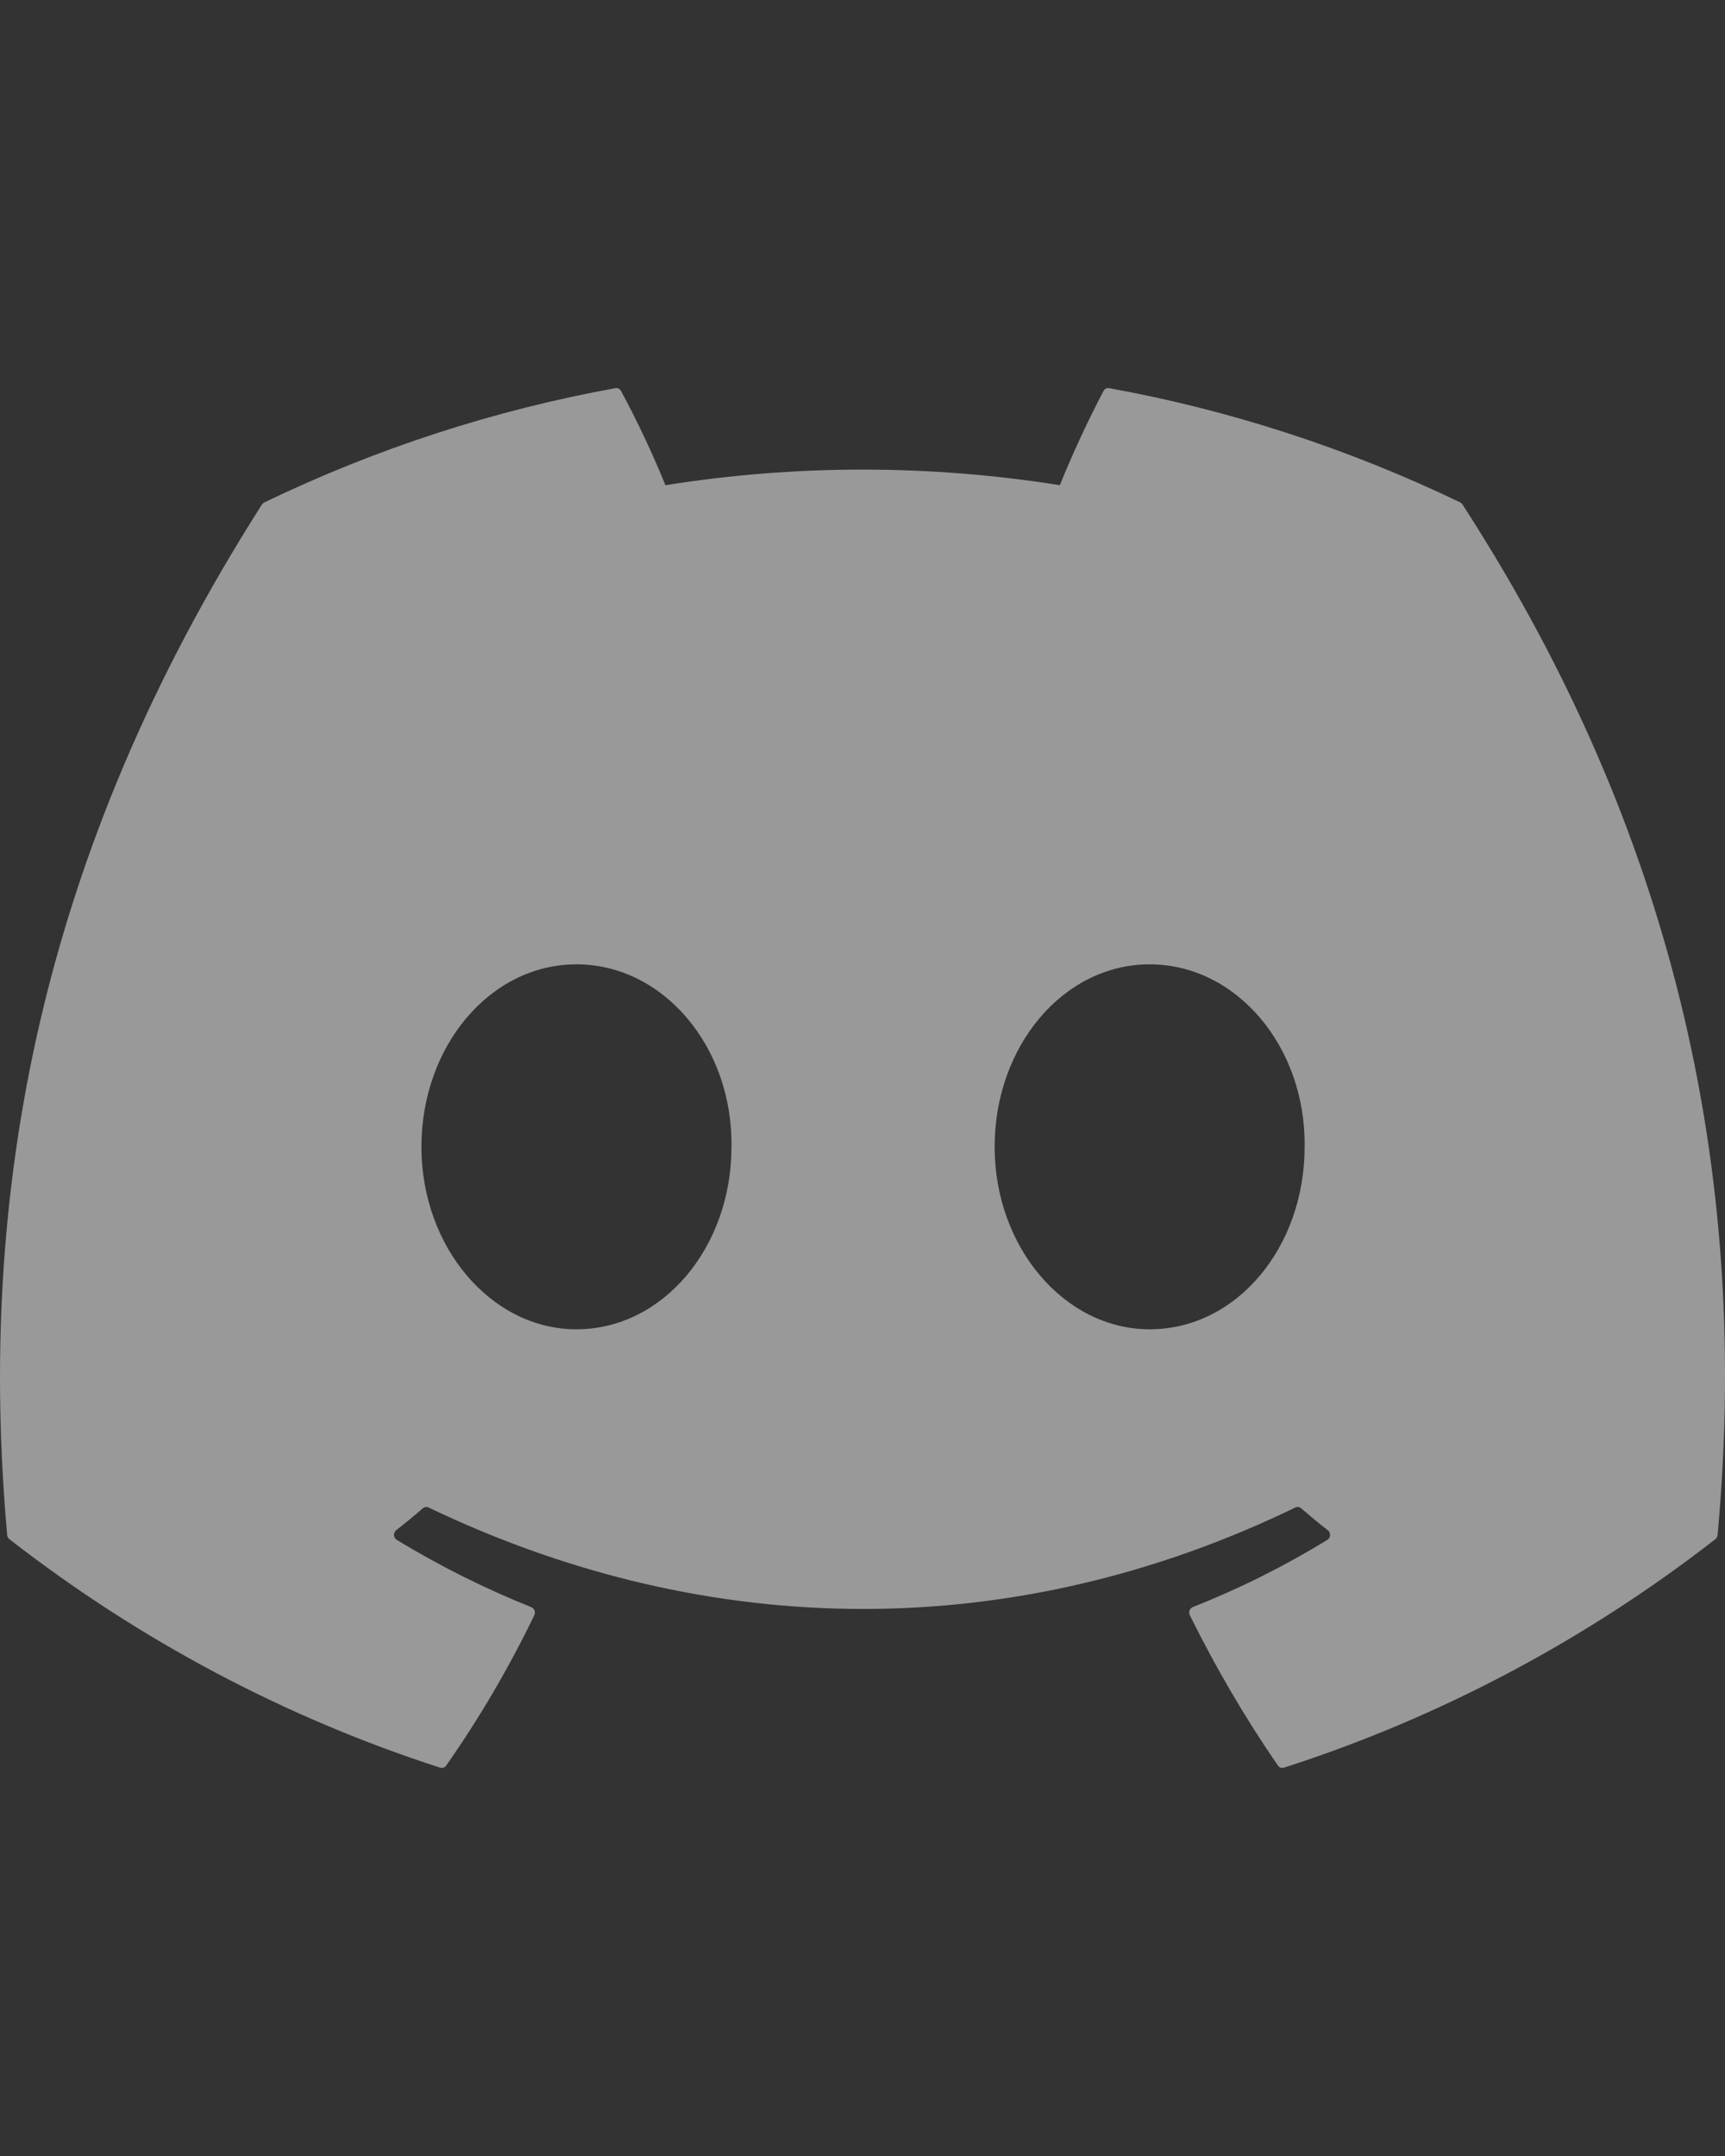 <svg width="20" height="25" viewBox="0 0 20 25" fill="none" xmlns="http://www.w3.org/2000/svg">
<rect x="0" y="0" width="20" height="25" fill="#333333" stroke="none"/>
<g clip-path="url(#clip0_239_2792)">
<path d="M16.957 5.851C16.951 5.84 16.942 5.831 16.931 5.826C15.634 5.202 14.266 4.756 12.86 4.501C12.847 4.499 12.834 4.5 12.822 4.506C12.81 4.512 12.801 4.522 12.794 4.534C12.608 4.889 12.439 5.253 12.288 5.626C10.772 5.385 9.231 5.385 7.715 5.626C7.563 5.253 7.391 4.888 7.201 4.534C7.194 4.522 7.184 4.513 7.173 4.507C7.161 4.501 7.148 4.499 7.135 4.501C5.729 4.756 4.361 5.201 3.064 5.826C3.053 5.831 3.044 5.84 3.037 5.85C0.444 9.916 -0.266 13.882 0.083 17.798C0.084 17.808 0.086 17.817 0.091 17.826C0.095 17.834 0.101 17.842 0.109 17.848C1.618 19.021 3.307 19.917 5.103 20.497C5.115 20.501 5.129 20.501 5.141 20.497C5.154 20.492 5.165 20.484 5.173 20.473C5.559 19.922 5.9 19.339 6.195 18.729C6.199 18.72 6.201 18.711 6.201 18.702C6.202 18.692 6.2 18.683 6.197 18.674C6.194 18.666 6.189 18.658 6.182 18.651C6.176 18.645 6.168 18.639 6.16 18.636C5.621 18.42 5.099 18.159 4.6 17.856C4.591 17.85 4.583 17.842 4.578 17.833C4.572 17.823 4.569 17.813 4.568 17.802C4.568 17.791 4.57 17.78 4.574 17.77C4.578 17.759 4.585 17.751 4.593 17.744C4.698 17.662 4.803 17.576 4.903 17.489C4.912 17.482 4.923 17.477 4.934 17.475C4.946 17.473 4.957 17.475 4.968 17.48C8.241 19.049 11.785 19.049 15.019 17.48C15.03 17.475 15.041 17.473 15.053 17.474C15.064 17.476 15.075 17.481 15.084 17.488C15.185 17.575 15.289 17.662 15.395 17.744C15.403 17.751 15.41 17.759 15.415 17.769C15.419 17.779 15.421 17.79 15.421 17.802C15.42 17.812 15.417 17.823 15.412 17.833C15.406 17.842 15.399 17.85 15.389 17.856C14.891 18.161 14.369 18.422 13.829 18.635C13.82 18.639 13.813 18.644 13.806 18.651C13.8 18.657 13.795 18.665 13.792 18.674C13.789 18.683 13.787 18.692 13.788 18.702C13.788 18.711 13.79 18.72 13.795 18.729C14.094 19.335 14.435 19.918 14.816 20.472C14.823 20.483 14.834 20.492 14.847 20.496C14.859 20.501 14.873 20.501 14.886 20.497C16.684 19.919 18.376 19.023 19.888 17.848C19.895 17.842 19.901 17.835 19.906 17.826C19.91 17.818 19.913 17.809 19.914 17.799C20.331 13.271 19.215 9.338 16.957 5.851ZM6.683 15.414C5.698 15.414 4.886 14.464 4.886 13.298C4.886 12.132 5.682 11.182 6.683 11.182C7.692 11.182 8.497 12.14 8.481 13.298C8.481 14.464 7.685 15.414 6.683 15.414ZM13.329 15.414C12.344 15.414 11.532 14.464 11.532 13.298C11.532 12.132 12.328 11.182 13.329 11.182C14.338 11.182 15.142 12.14 15.126 13.298C15.126 14.464 14.338 15.414 13.329 15.414Z" fill="white" fill-opacity="0.5"/>
</g>
<defs>
<clipPath id="clip0_239_2792">
<rect width="20" height="24" fill="white" transform="translate(0 0.5)"/>
</clipPath>
</defs>
</svg>
